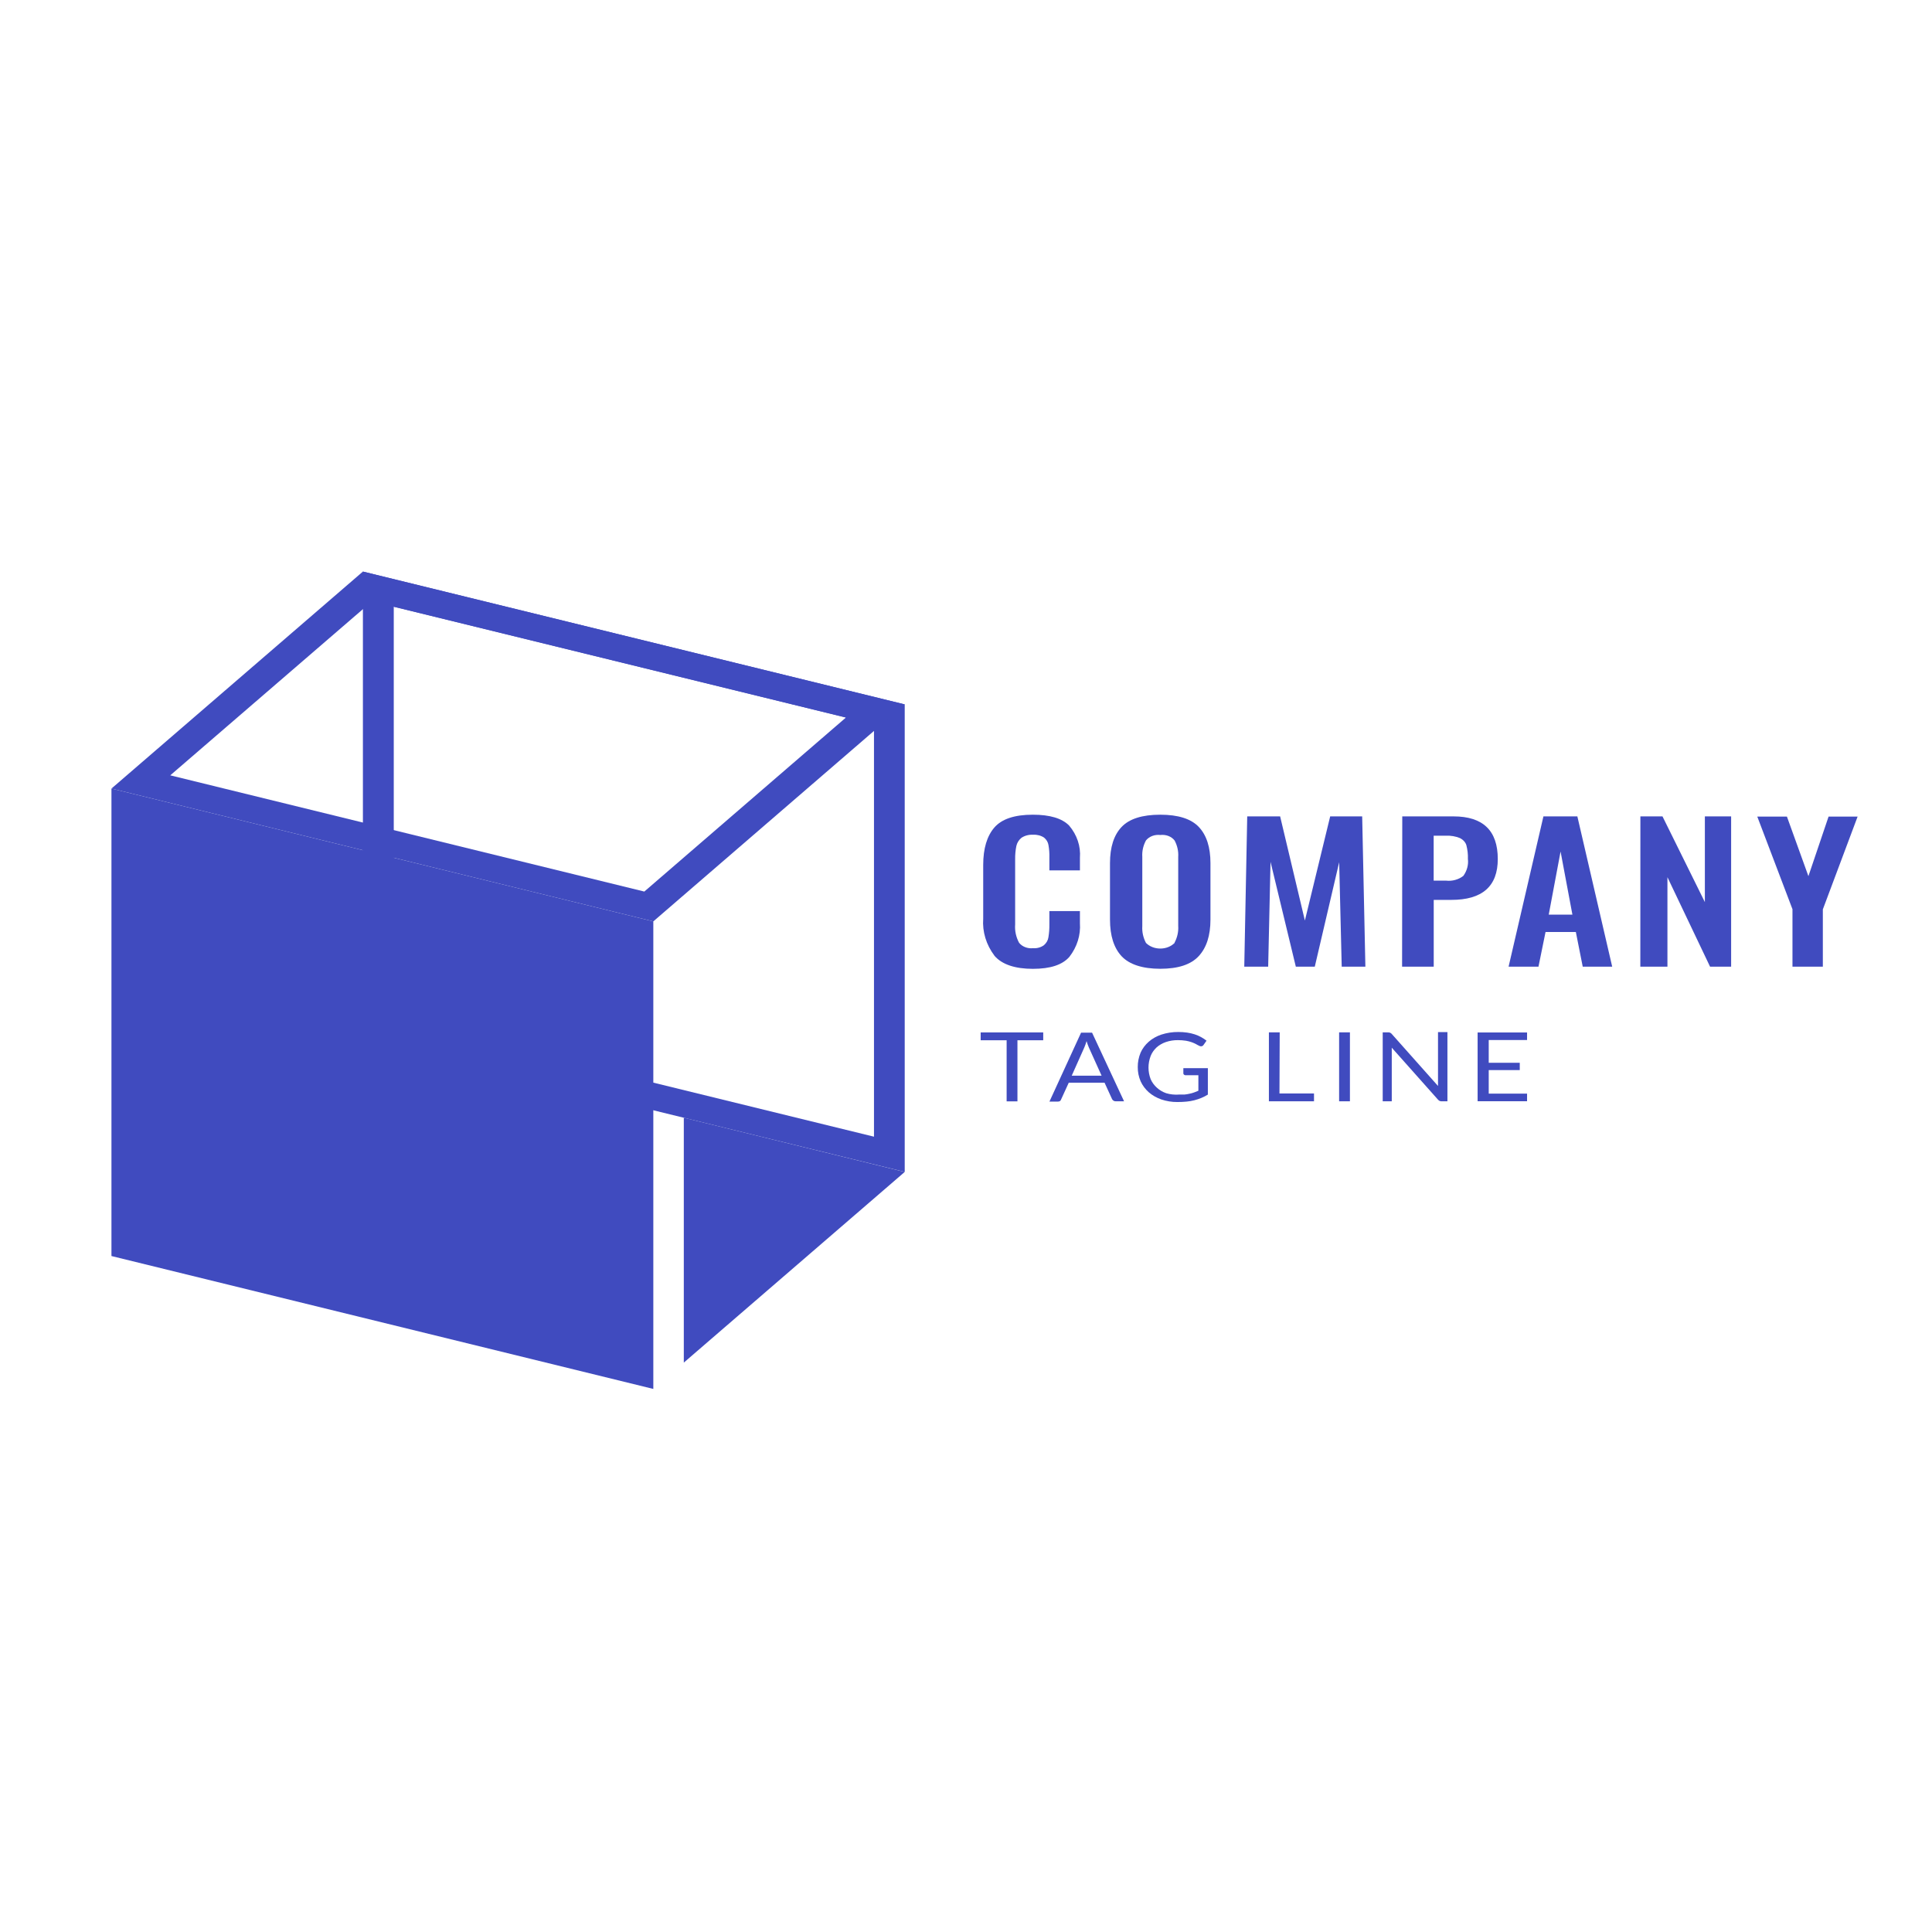 <!-- Generated by IcoMoon.io -->
<svg version="1.1" xmlns="http://www.w3.org/2000/svg" width="32" height="32" viewBox="0 0 32 32">
<title>Client-6b</title>
<path fill="#404bbf" d="M16.471 15.829c-0.137-0.182-0.202-0.397-0.186-0.613v-0.889c0-0.272 0.062-0.479 0.185-0.621s0.336-0.212 0.637-0.212c0.283 0 0.484 0.060 0.602 0.181 0.13 0.154 0.193 0.342 0.178 0.532v0.209h-0.506v-0.212c0.002-0.069-0.003-0.138-0.015-0.207-0.007-0.047-0.033-0.090-0.072-0.123-0.052-0.035-0.117-0.052-0.183-0.048-0.069-0.004-0.138 0.014-0.193 0.051-0.044 0.036-0.073 0.084-0.084 0.136-0.015 0.073-0.021 0.146-0.020 0.22v1.079c-0.008 0.104 0.014 0.208 0.065 0.303 0.025 0.032 0.060 0.057 0.101 0.073s0.086 0.022 0.131 0.017c0.065 0.005 0.129-0.013 0.179-0.049 0.041-0.035 0.068-0.081 0.075-0.131 0.012-0.072 0.017-0.144 0.016-0.216v-0.219h0.506v0.2c0.014 0.198-0.047 0.394-0.175 0.559-0.116 0.132-0.314 0.198-0.605 0.198s-0.511-0.071-0.636-0.217z"></path>
<path fill="#404bbf" d="M18.577 15.838c-0.128-0.138-0.192-0.34-0.192-0.607v-0.935c0-0.264 0.064-0.464 0.192-0.599s0.342-0.203 0.641-0.203c0.297 0 0.51 0.068 0.638 0.203s0.193 0.335 0.193 0.599v0.935c0 0.264-0.065 0.466-0.195 0.606s-0.341 0.209-0.636 0.209c-0.294 0-0.512-0.071-0.641-0.208zM19.454 15.614c0.046-0.087 0.067-0.182 0.061-0.277v-1.145c0.006-0.093-0.015-0.186-0.060-0.271-0.026-0.033-0.061-0.059-0.103-0.075s-0.088-0.021-0.133-0.016c-0.045-0.005-0.092 0-0.134 0.016s-0.078 0.042-0.104 0.074c-0.046 0.085-0.067 0.178-0.061 0.271v1.15c-0.006 0.095 0.015 0.19 0.061 0.277 0.029 0.029 0.066 0.053 0.107 0.069s0.085 0.024 0.13 0.024c0.045 0 0.089-0.008 0.13-0.024s0.077-0.039 0.107-0.069v-0.005z"></path>
<path fill="#404bbf" d="M20.658 13.522h0.545l0.41 1.725 0.419-1.725h0.53l0.053 2.489h-0.392l-0.042-1.73-0.404 1.73h-0.314l-0.419-1.736-0.039 1.736h-0.396l0.049-2.489z"></path>
<path fill="#404bbf" d="M23.226 13.522h0.849c0.489 0 0.733 0.236 0.733 0.707 0 0.451-0.257 0.677-0.772 0.676h-0.289v1.106h-0.524l0.003-2.489zM23.95 14.586c0.052 0.006 0.104 0.002 0.154-0.012s0.095-0.036 0.134-0.067c0.060-0.084 0.087-0.183 0.075-0.281 0.003-0.076-0.006-0.152-0.025-0.226-0.007-0.025-0.021-0.048-0.039-0.068s-0.041-0.037-0.066-0.050c-0.073-0.030-0.153-0.044-0.234-0.040h-0.203v0.744h0.203z"></path>
<path fill="#404bbf" d="M25.563 13.522h0.563l0.577 2.489h-0.488l-0.114-0.574h-0.502l-0.117 0.574h-0.495l0.577-2.489zM26.044 15.149l-0.196-1.045-0.196 1.045h0.392z"></path>
<path fill="#404bbf" d="M27.169 13.522h0.367l0.702 1.42v-1.42h0.435v2.489h-0.349l-0.706-1.482v1.482h-0.449l0.001-2.489z"></path>
<path fill="#404bbf" d="M29.69 15.062l-0.584-1.537h0.491l0.356 0.987 0.334-0.987h0.481l-0.576 1.537v0.949h-0.503v-0.949z"></path>
<path fill="#404bbf" d="M17.279 17.1v0.13h-0.427v1.012h-0.179v-1.012h-0.43v-0.13h1.036z"></path>
<path fill="#404bbf" d="M18.619 18.241h-0.138c-0.014 0.001-0.028-0.003-0.039-0.011-0.010-0.007-0.018-0.016-0.023-0.026l-0.124-0.271h-0.593l-0.124 0.271c-0.003 0.011-0.010 0.022-0.019 0.031-0.011 0.008-0.025 0.011-0.039 0.011h-0.138l0.524-1.142h0.182l0.53 1.137zM17.752 17.817h0.494l-0.21-0.465c-0.015-0.035-0.028-0.071-0.039-0.108-0.007 0.022-0.014 0.043-0.020 0.061l-0.019 0.048-0.207 0.464z"></path>
<path fill="#404bbf" d="M19.522 18.129c0.033 0.001 0.066 0.001 0.098 0 0.028-0.003 0.056-0.007 0.084-0.014 0.026-0.005 0.051-0.012 0.075-0.021 0.023-0.008 0.046-0.018 0.070-0.028v-0.257h-0.21c-0.005 0-0.010-0-0.015-0.002s-0.009-0.004-0.013-0.007c-0.003-0.003-0.006-0.006-0.008-0.009s-0.003-0.008-0.003-0.011v-0.088h0.406v0.438c-0.033 0.020-0.068 0.039-0.105 0.054s-0.076 0.029-0.116 0.039c-0.043 0.011-0.087 0.019-0.131 0.023-0.051 0.005-0.102 0.007-0.153 0.007-0.090 0.001-0.18-0.014-0.264-0.042-0.078-0.027-0.15-0.068-0.209-0.119-0.058-0.052-0.104-0.113-0.135-0.181-0.033-0.076-0.049-0.156-0.048-0.237-0.001-0.081 0.015-0.162 0.047-0.239 0.030-0.068 0.076-0.129 0.135-0.181s0.131-0.092 0.209-0.118c0.090-0.029 0.185-0.044 0.281-0.043 0.049-0 0.097 0.003 0.146 0.010 0.043 0.006 0.084 0.016 0.125 0.029 0.037 0.012 0.072 0.027 0.105 0.045s0.063 0.038 0.091 0.060l-0.050 0.071c-0.004 0.006-0.010 0.012-0.017 0.016s-0.015 0.006-0.024 0.006c-0.012-0-0.023-0.003-0.032-0.009-0.016-0.007-0.032-0.016-0.051-0.027-0.022-0.012-0.046-0.022-0.070-0.031-0.031-0.011-0.063-0.019-0.096-0.025-0.044-0.007-0.088-0.010-0.133-0.010-0.069-0.001-0.138 0.010-0.202 0.032-0.058 0.020-0.111 0.051-0.154 0.090-0.043 0.041-0.077 0.089-0.097 0.142-0.047 0.124-0.047 0.257 0 0.381 0.023 0.054 0.059 0.103 0.105 0.144 0.043 0.039 0.095 0.070 0.153 0.090 0.067 0.020 0.137 0.027 0.207 0.023z"></path>
<path fill="#404bbf" d="M21.192 18.111h0.572v0.13h-0.747v-1.142h0.179l-0.004 1.012z"></path>
<path fill="#404bbf" d="M22.359 18.241h-0.179v-1.142h0.179v1.142z"></path>
<path fill="#404bbf" d="M23.025 17.105c0.011 0.005 0.020 0.012 0.027 0.021l0.766 0.861c-0.001-0.014-0.001-0.027 0-0.041 0-0.013 0-0.025 0-0.037v-0.814h0.156v1.146h-0.090c-0.013 0.001-0.027-0.001-0.039-0.006-0.011-0.006-0.020-0.013-0.028-0.022l-0.765-0.86c0 0.014 0 0.026 0 0.039s0 0.024 0 0.035v0.814h-0.15v-1.142h0.093c0.010 0 0.020 0.002 0.029 0.005z"></path>
<path fill="#404bbf" d="M25.293 17.1v0.126h-0.635v0.377h0.514v0.121h-0.514v0.39h0.635v0.126h-0.819v-1.139h0.819z"></path>
<path fill="#404bbf" d="M6.522 10.049l7.954 1.949v6.829l-7.954-1.948v-6.83zM6.011 9.467v7.744l8.974 2.199v-7.743l-8.974-2.2z"></path>
<path fill="#404bbf" d="M10.821 23.005l-8.975-2.201v-7.743l8.975 2.2v7.744z"></path>
<path fill="#404bbf" d="M6.16 9.961l7.851 1.924-3.339 2.882-7.852-1.925 3.34-2.881zM6.011 9.467l-4.165 3.594 8.975 2.2 4.164-3.594-8.974-2.2z"></path>
<path fill="#404bbf" d="M11.326 22.569l3.659-3.158-3.659-0.898v4.056z"></path>
</svg>
